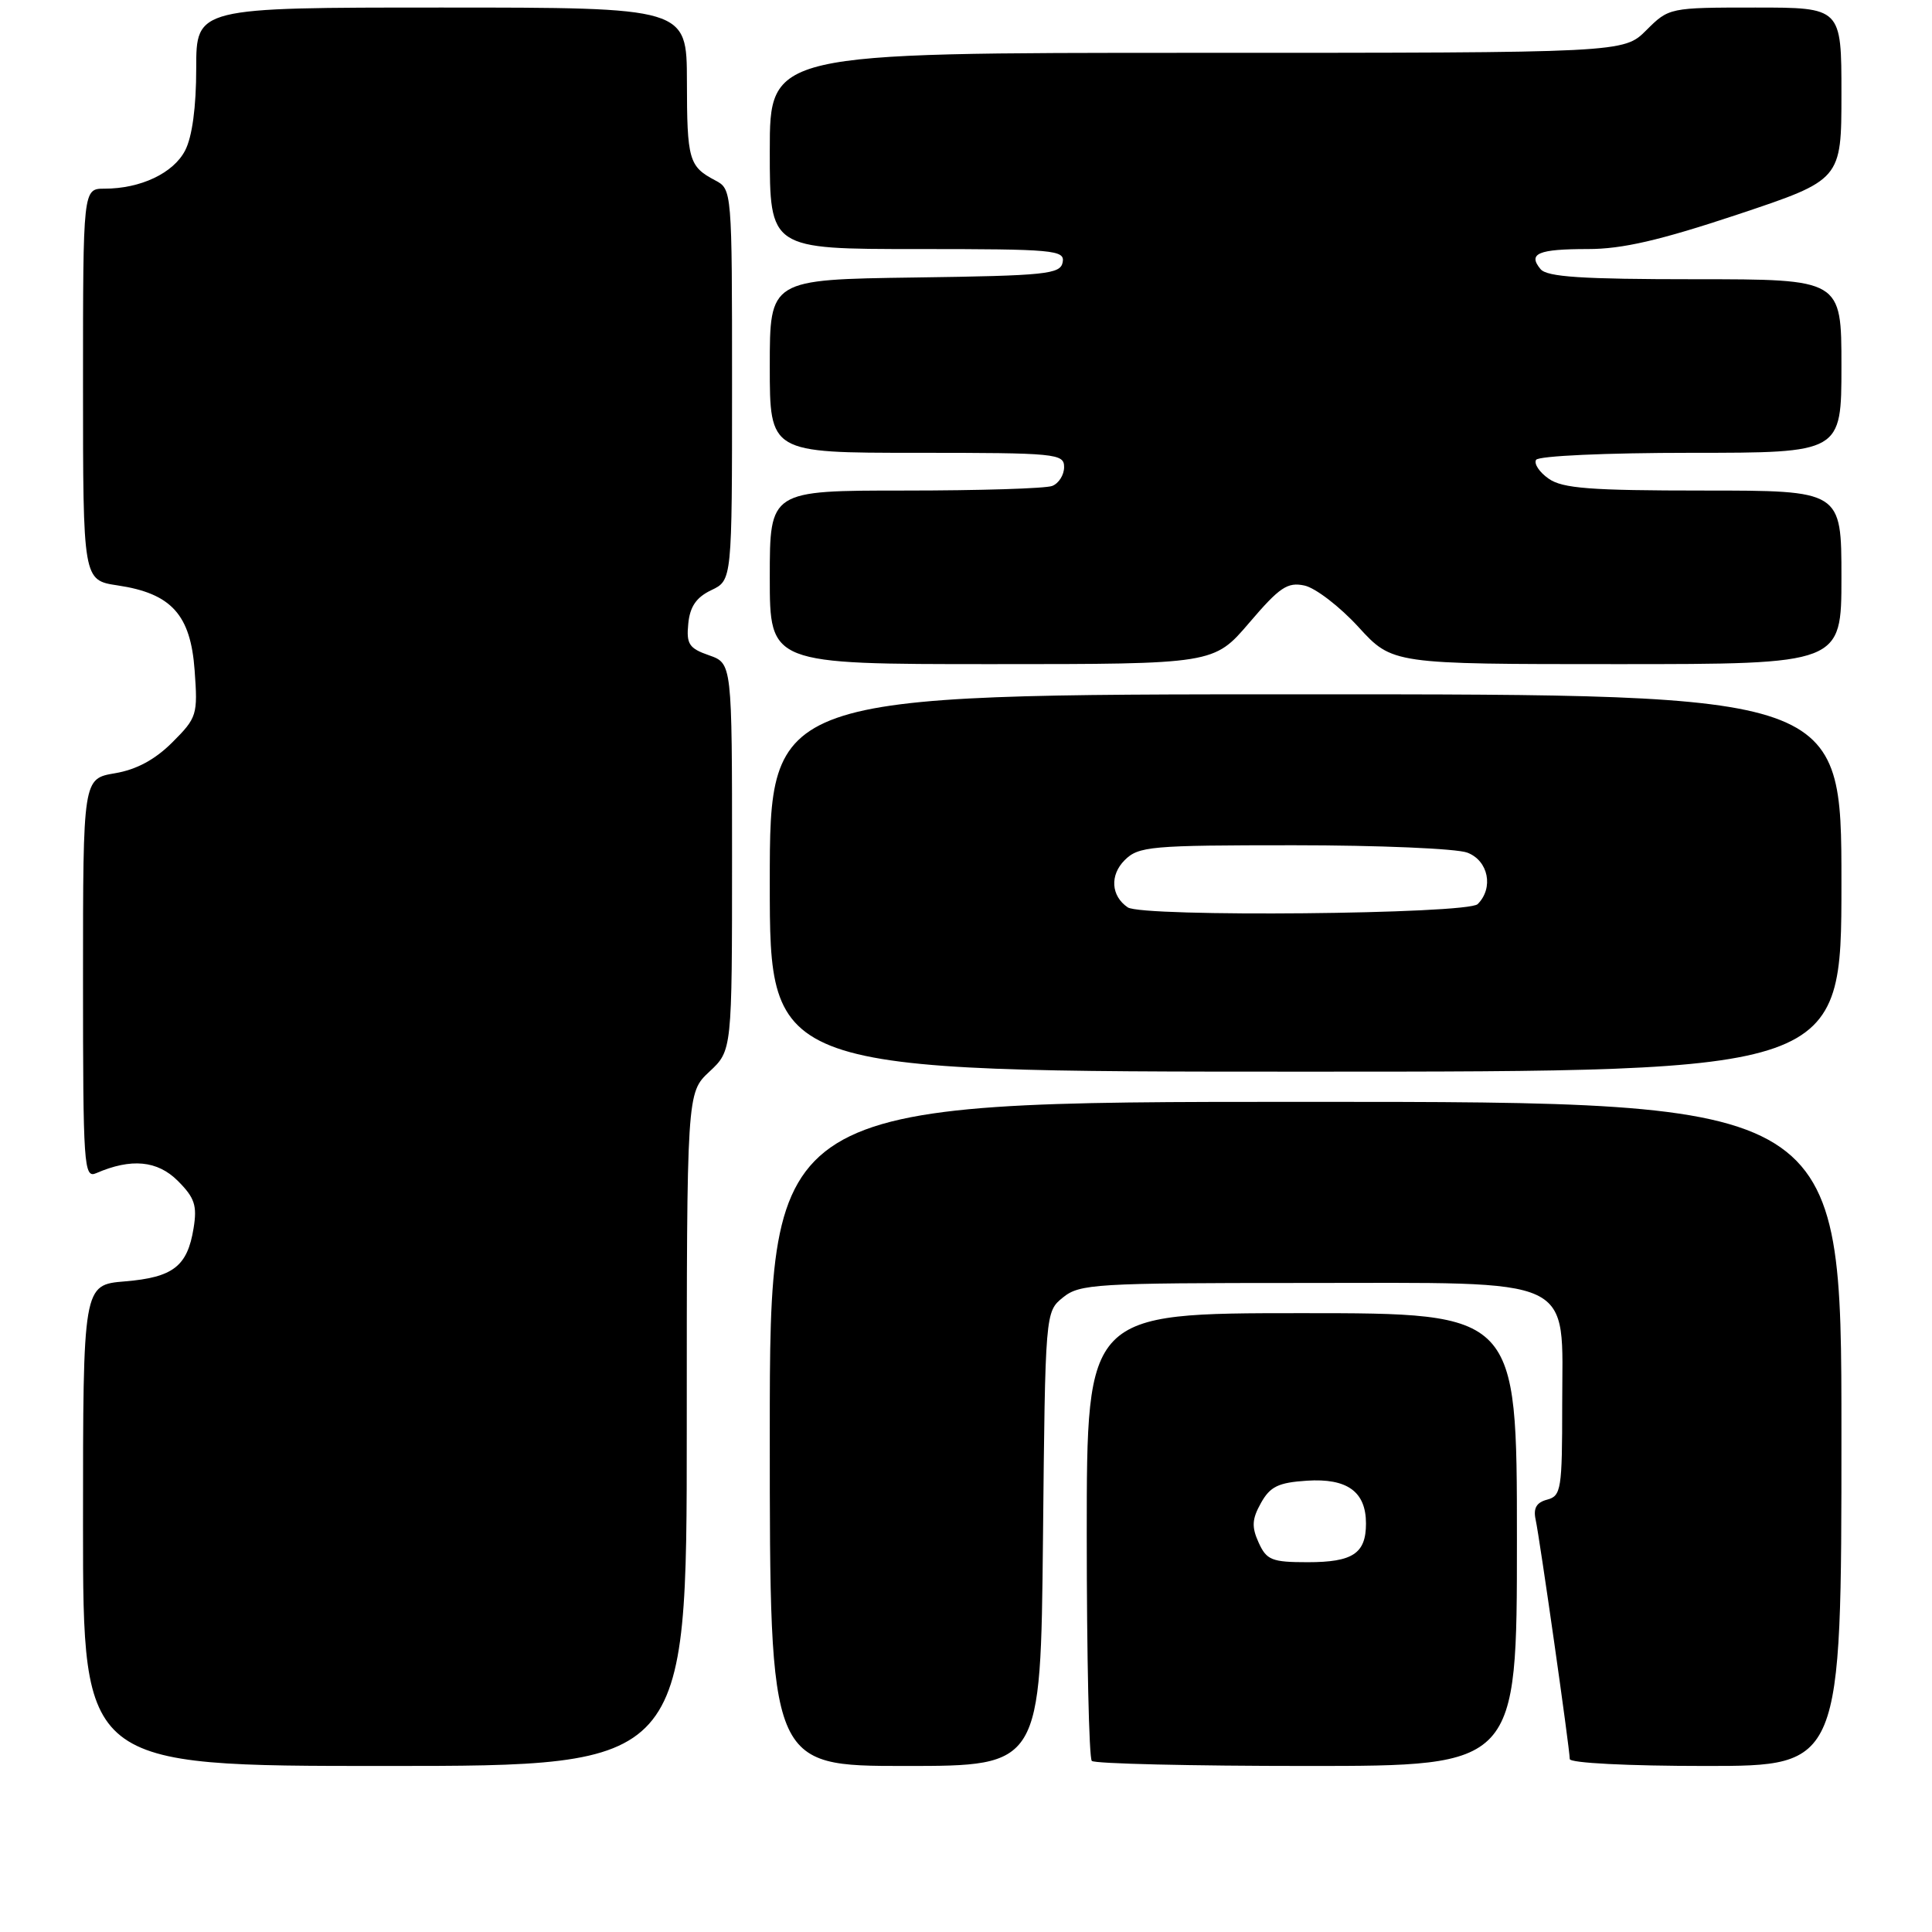 <?xml version="1.0" encoding="UTF-8" standalone="no"?>
<!DOCTYPE svg PUBLIC "-//W3C//DTD SVG 1.1//EN" "http://www.w3.org/Graphics/SVG/1.1/DTD/svg11.dtd" >
<svg xmlns="http://www.w3.org/2000/svg" xmlns:xlink="http://www.w3.org/1999/xlink" version="1.1" viewBox="0 0 256 256">
 <g >
 <path fill="currentColor"
d=" M 91.00 189.40 C 91.00 144.80 91.00 144.80 94.00 142.00 C 97.00 139.20 97.00 139.20 97.00 113.55 C 97.00 87.90 97.00 87.90 93.95 86.83 C 91.30 85.91 90.93 85.34 91.20 82.64 C 91.42 80.38 92.26 79.15 94.25 78.20 C 97.00 76.89 97.00 76.89 97.00 50.98 C 97.00 25.13 96.99 25.07 94.75 23.89 C 91.28 22.06 91.03 21.18 91.02 10.75 C 91.00 1.00 91.00 1.00 58.50 1.00 C 26.00 1.00 26.00 1.00 26.00 9.05 C 26.00 14.18 25.47 18.13 24.53 19.94 C 22.98 22.94 18.64 25.00 13.85 25.00 C 11.00 25.00 11.00 25.00 11.00 50.94 C 11.00 76.88 11.00 76.88 15.59 77.57 C 22.71 78.63 25.26 81.45 25.79 88.83 C 26.22 94.72 26.10 95.10 22.84 98.36 C 20.55 100.65 18.09 101.98 15.23 102.46 C 11.00 103.18 11.00 103.18 11.00 129.69 C 11.00 154.57 11.11 156.17 12.75 155.45 C 17.39 153.44 20.86 153.77 23.56 156.47 C 25.80 158.71 26.14 159.74 25.65 162.75 C 24.83 167.80 22.94 169.26 16.55 169.79 C 11.00 170.25 11.00 170.25 11.00 202.12 C 11.00 234.00 11.00 234.00 51.00 234.00 C 91.00 234.00 91.00 234.00 91.00 189.40 Z  M 138.20 203.91 C 138.50 173.82 138.50 173.82 140.86 171.91 C 143.06 170.13 145.17 170.00 172.48 170.00 C 209.45 170.00 207.00 168.85 207.00 186.17 C 207.00 197.33 206.86 198.22 205.01 198.71 C 203.59 199.08 203.15 199.84 203.48 201.36 C 204.03 203.89 208.00 231.75 208.00 233.08 C 208.00 233.61 215.71 234.00 226.00 234.00 C 244.00 234.00 244.00 234.00 244.00 190.00 C 244.00 146.00 244.00 146.00 173.00 146.00 C 102.00 146.00 102.00 146.00 102.00 190.00 C 102.00 234.00 102.00 234.00 119.95 234.00 C 137.89 234.00 137.89 234.00 138.20 203.91 Z  M 201.00 204.00 C 201.00 174.00 201.00 174.00 172.50 174.00 C 144.00 174.00 144.00 174.00 144.00 203.33 C 144.00 219.47 144.30 232.97 144.67 233.33 C 145.03 233.70 157.86 234.00 173.17 234.00 C 201.00 234.00 201.00 234.00 201.00 204.00 Z  M 244.00 117.00 C 244.00 92.00 244.00 92.00 173.00 92.00 C 102.00 92.00 102.00 92.00 102.00 117.00 C 102.00 142.00 102.00 142.00 173.00 142.00 C 244.00 142.00 244.00 142.00 244.00 117.00 Z  M 165.54 82.51 C 169.56 77.80 170.60 77.10 172.86 77.59 C 174.31 77.91 177.53 80.38 180.00 83.08 C 184.50 88.00 184.50 88.00 214.25 88.00 C 244.00 88.00 244.00 88.00 244.00 76.50 C 244.00 65.00 244.00 65.00 225.72 65.00 C 210.74 65.00 207.04 64.72 205.21 63.43 C 203.97 62.57 203.23 61.44 203.54 60.93 C 203.87 60.41 212.82 60.00 224.06 60.00 C 244.00 60.00 244.00 60.00 244.00 48.50 C 244.00 37.00 244.00 37.00 224.62 37.00 C 209.63 37.00 204.99 36.70 204.13 35.66 C 202.41 33.59 203.81 33.00 210.42 33.00 C 214.97 33.00 219.94 31.85 230.25 28.42 C 244.00 23.83 244.00 23.83 244.00 12.42 C 244.00 1.00 244.00 1.00 232.58 1.00 C 221.22 1.00 221.14 1.02 218.15 4.00 C 215.15 7.00 215.15 7.00 158.58 7.00 C 102.00 7.00 102.00 7.00 102.00 20.00 C 102.00 33.00 102.00 33.00 121.57 33.00 C 139.68 33.00 141.12 33.13 140.81 34.75 C 140.51 36.33 138.64 36.53 121.24 36.77 C 102.00 37.04 102.00 37.04 102.00 48.52 C 102.00 60.00 102.00 60.00 121.50 60.00 C 139.97 60.00 141.00 60.10 141.00 61.89 C 141.00 62.93 140.29 64.06 139.42 64.39 C 138.55 64.73 129.77 65.00 119.92 65.00 C 102.00 65.00 102.00 65.00 102.00 76.50 C 102.00 88.00 102.00 88.00 131.42 88.00 C 160.85 88.00 160.85 88.00 165.54 82.51 Z  M 166.78 204.41 C 165.83 202.32 165.89 201.29 167.08 199.16 C 168.30 196.97 169.39 196.45 173.16 196.20 C 178.51 195.85 181.00 197.65 181.00 201.87 C 181.00 205.84 179.26 207.00 173.28 207.00 C 168.52 207.00 167.83 206.72 166.78 204.41 Z  M 149.43 120.23 C 147.21 118.72 147.04 115.96 149.02 113.98 C 150.86 112.14 152.41 112.00 171.43 112.00 C 182.67 112.00 193.02 112.44 194.43 112.98 C 197.22 114.04 197.95 117.65 195.80 119.80 C 194.46 121.14 151.34 121.55 149.43 120.23 Z "/>
</g>
</svg>